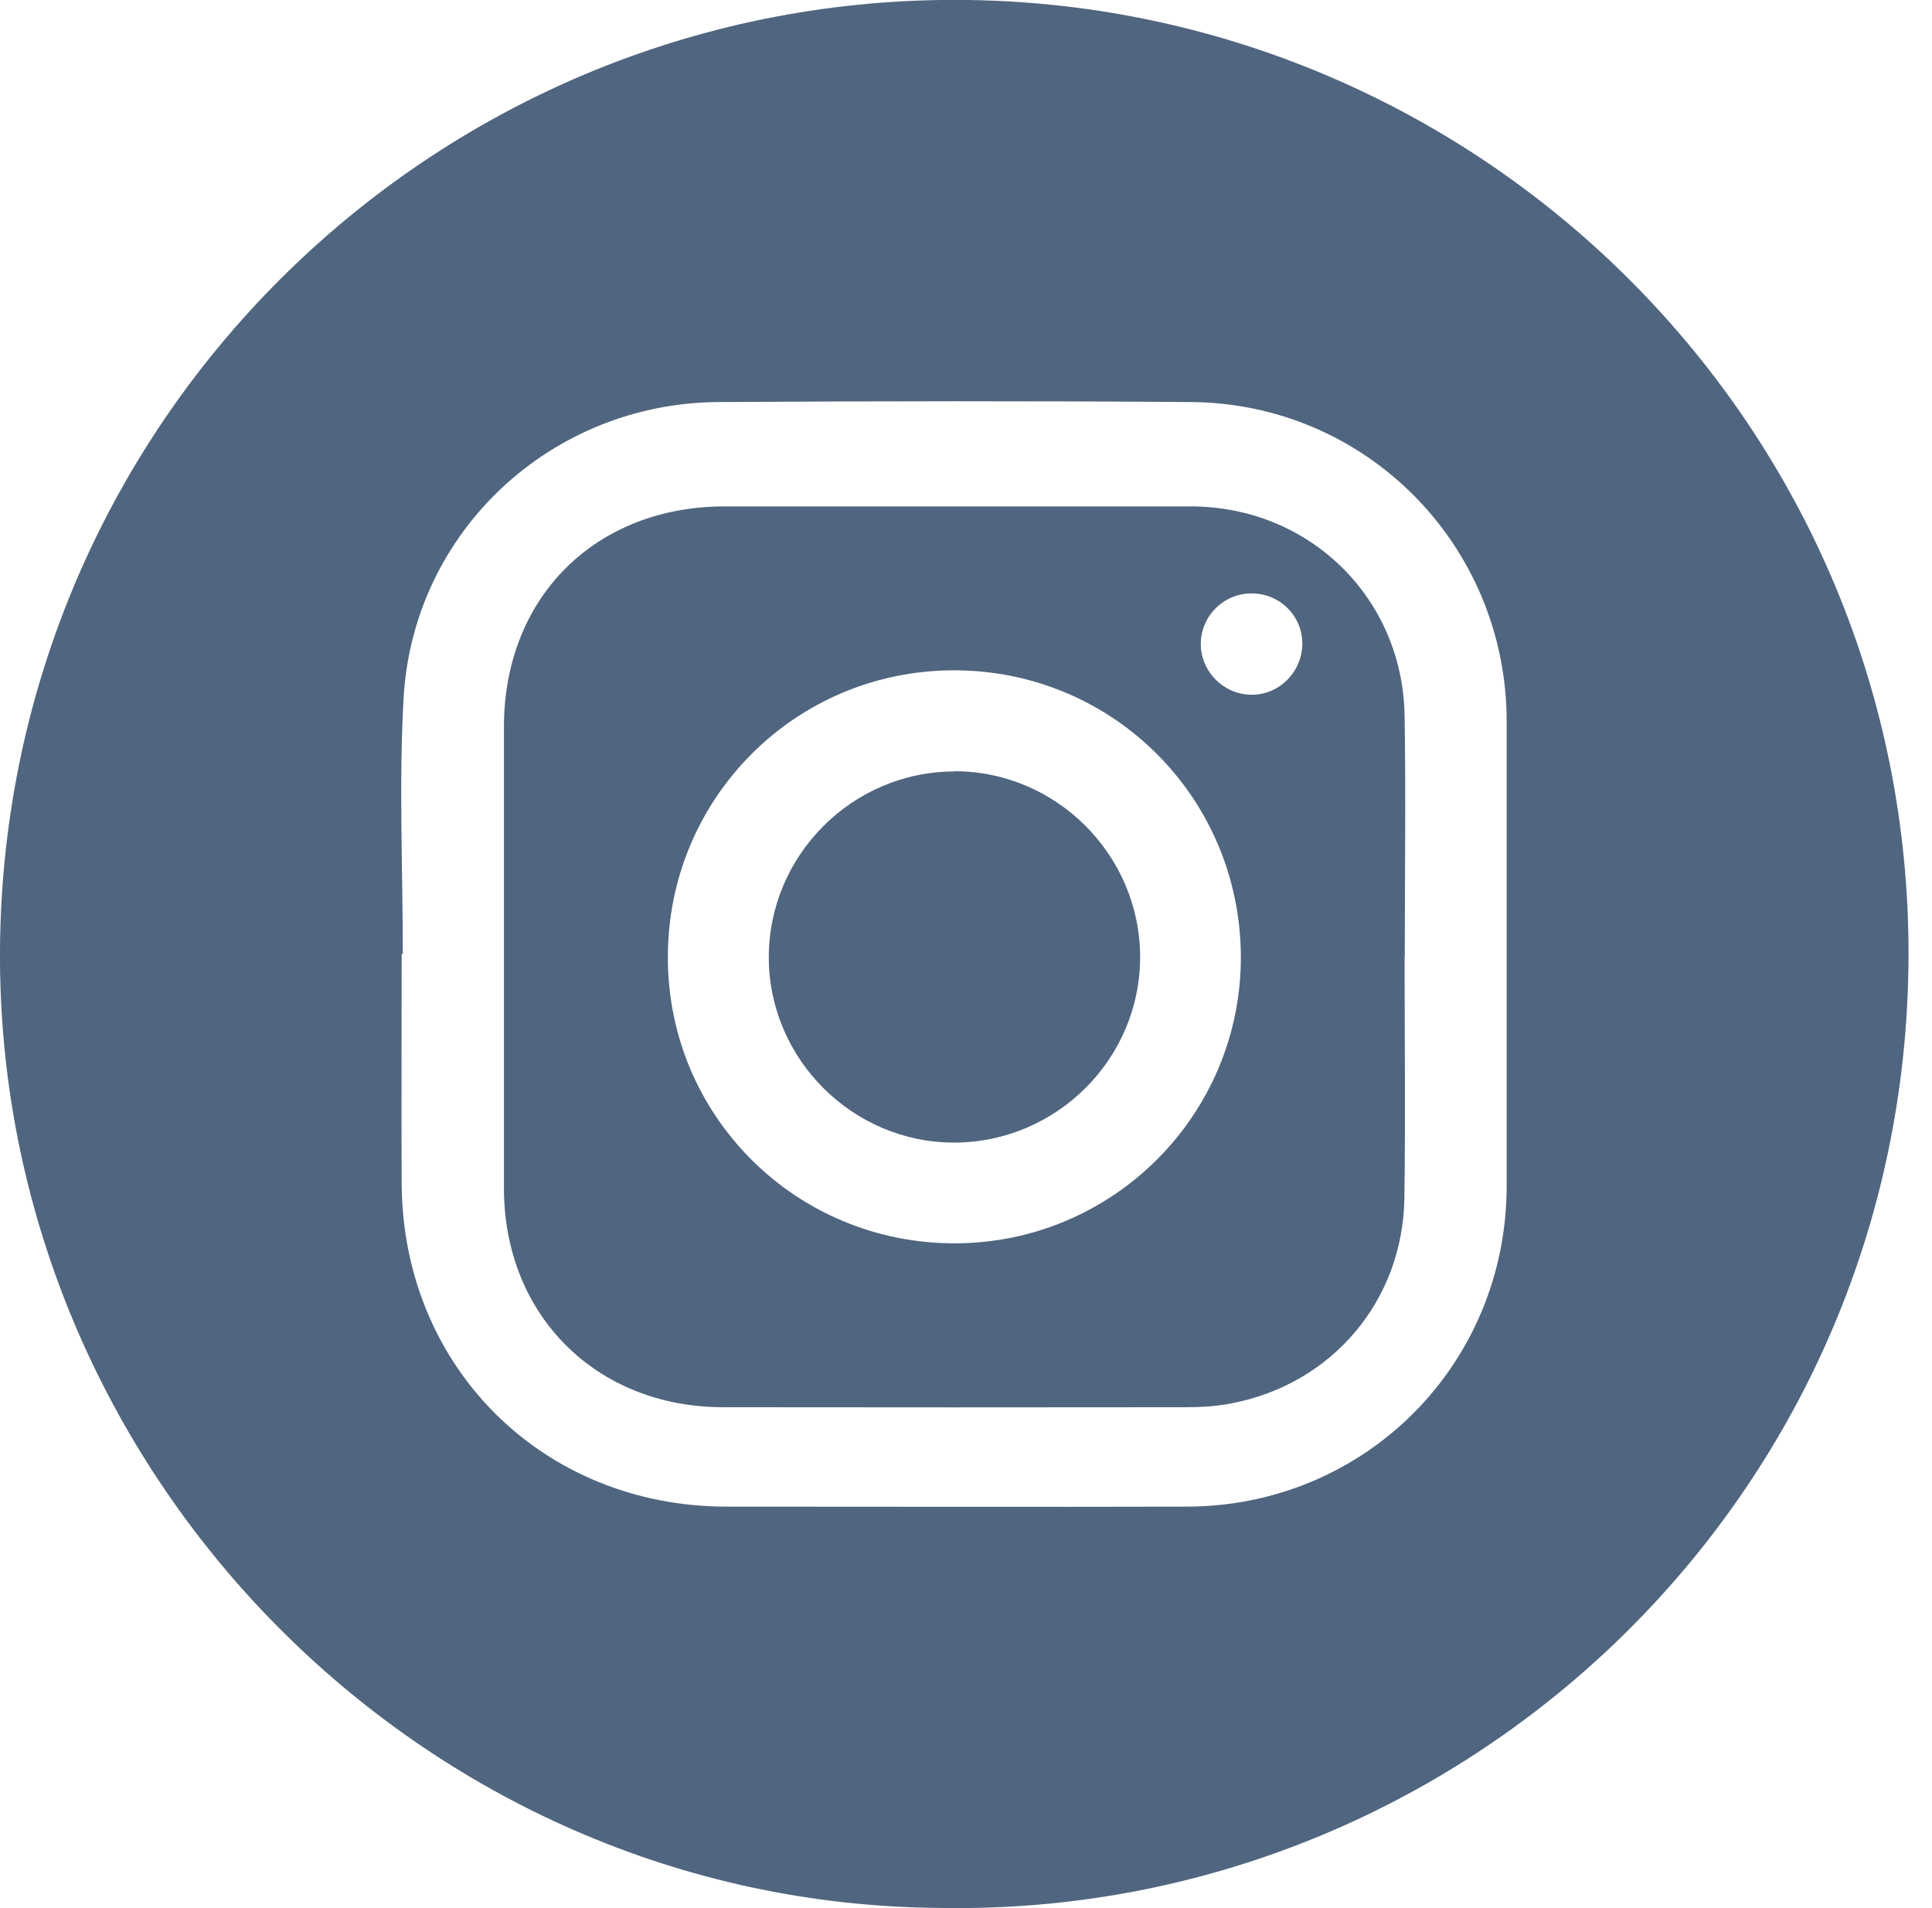 <svg width="81" height="80" viewBox="0 0 81 80" fill="none" xmlns="http://www.w3.org/2000/svg">
<g clip-path="url(#clip0_26_585)">
<path d="M39.4 79.992C17.656 79.84 -0.136 61.688 1.42551e-07 39.824C0.144 17.456 18.464 -0.312 40.592 3.17441e-06C62.248 0.304 80.08 17.952 80.016 40.096C79.944 62.824 61.28 80.4 39.4 79.992ZM16.896 39.992C16.896 39.992 16.856 39.992 16.84 39.992C16.84 43.208 16.824 46.424 16.84 49.632C16.888 57.336 22.768 63.168 30.472 63.168C36.904 63.168 43.328 63.184 49.76 63.168C57.24 63.152 63.16 57.2 63.168 49.728C63.168 43.24 63.168 36.744 63.168 30.256C63.168 22.88 57.296 16.904 49.92 16.856C43.32 16.808 36.728 16.816 30.128 16.856C23.104 16.896 17.312 22.288 16.92 29.28C16.72 32.84 16.888 36.416 16.888 39.992H16.896Z" fill="#50657F"/>
<path d="M58.888 40.088C58.888 43.472 58.928 46.856 58.88 50.232C58.816 54.544 55.84 58.04 51.616 58.84C51 58.96 50.36 59 49.736 59C43.264 59.008 36.792 59.008 30.328 59C24.992 59 21.128 55.136 21.128 49.816C21.128 43.368 21.128 36.92 21.128 30.472C21.128 25.048 24.96 21.232 30.384 21.232C36.896 21.232 43.408 21.232 49.92 21.232C54.872 21.232 58.8 25.04 58.888 29.992C58.944 33.352 58.896 36.712 58.896 40.072L58.888 40.088ZM52.024 40.128C52.008 33.456 46.664 28.104 40 28.104C33.344 28.104 27.992 33.472 28 40.144C28 46.8 33.376 52.144 40.048 52.128C46.672 52.112 52.032 46.736 52.024 40.12V40.128ZM52.464 24.88C51.288 24.88 50.336 25.848 50.344 27.016C50.352 28.176 51.328 29.136 52.488 29.128C53.648 29.128 54.6 28.152 54.6 26.984C54.6 25.808 53.64 24.872 52.464 24.88Z" fill="#50657F"/>
<path d="M40 32.336C44.264 32.32 47.792 35.832 47.8 40.112C47.808 44.384 44.312 47.888 40.024 47.904C35.76 47.92 32.232 44.408 32.232 40.136C32.232 35.864 35.728 32.352 40.008 32.344L40 32.336Z" fill="#50657F"/>
</g>
<defs>
<clipPath id="clip0_26_585">
<rect width="80.016" height="80" fill="white"/>
</clipPath>
</defs>
</svg>
